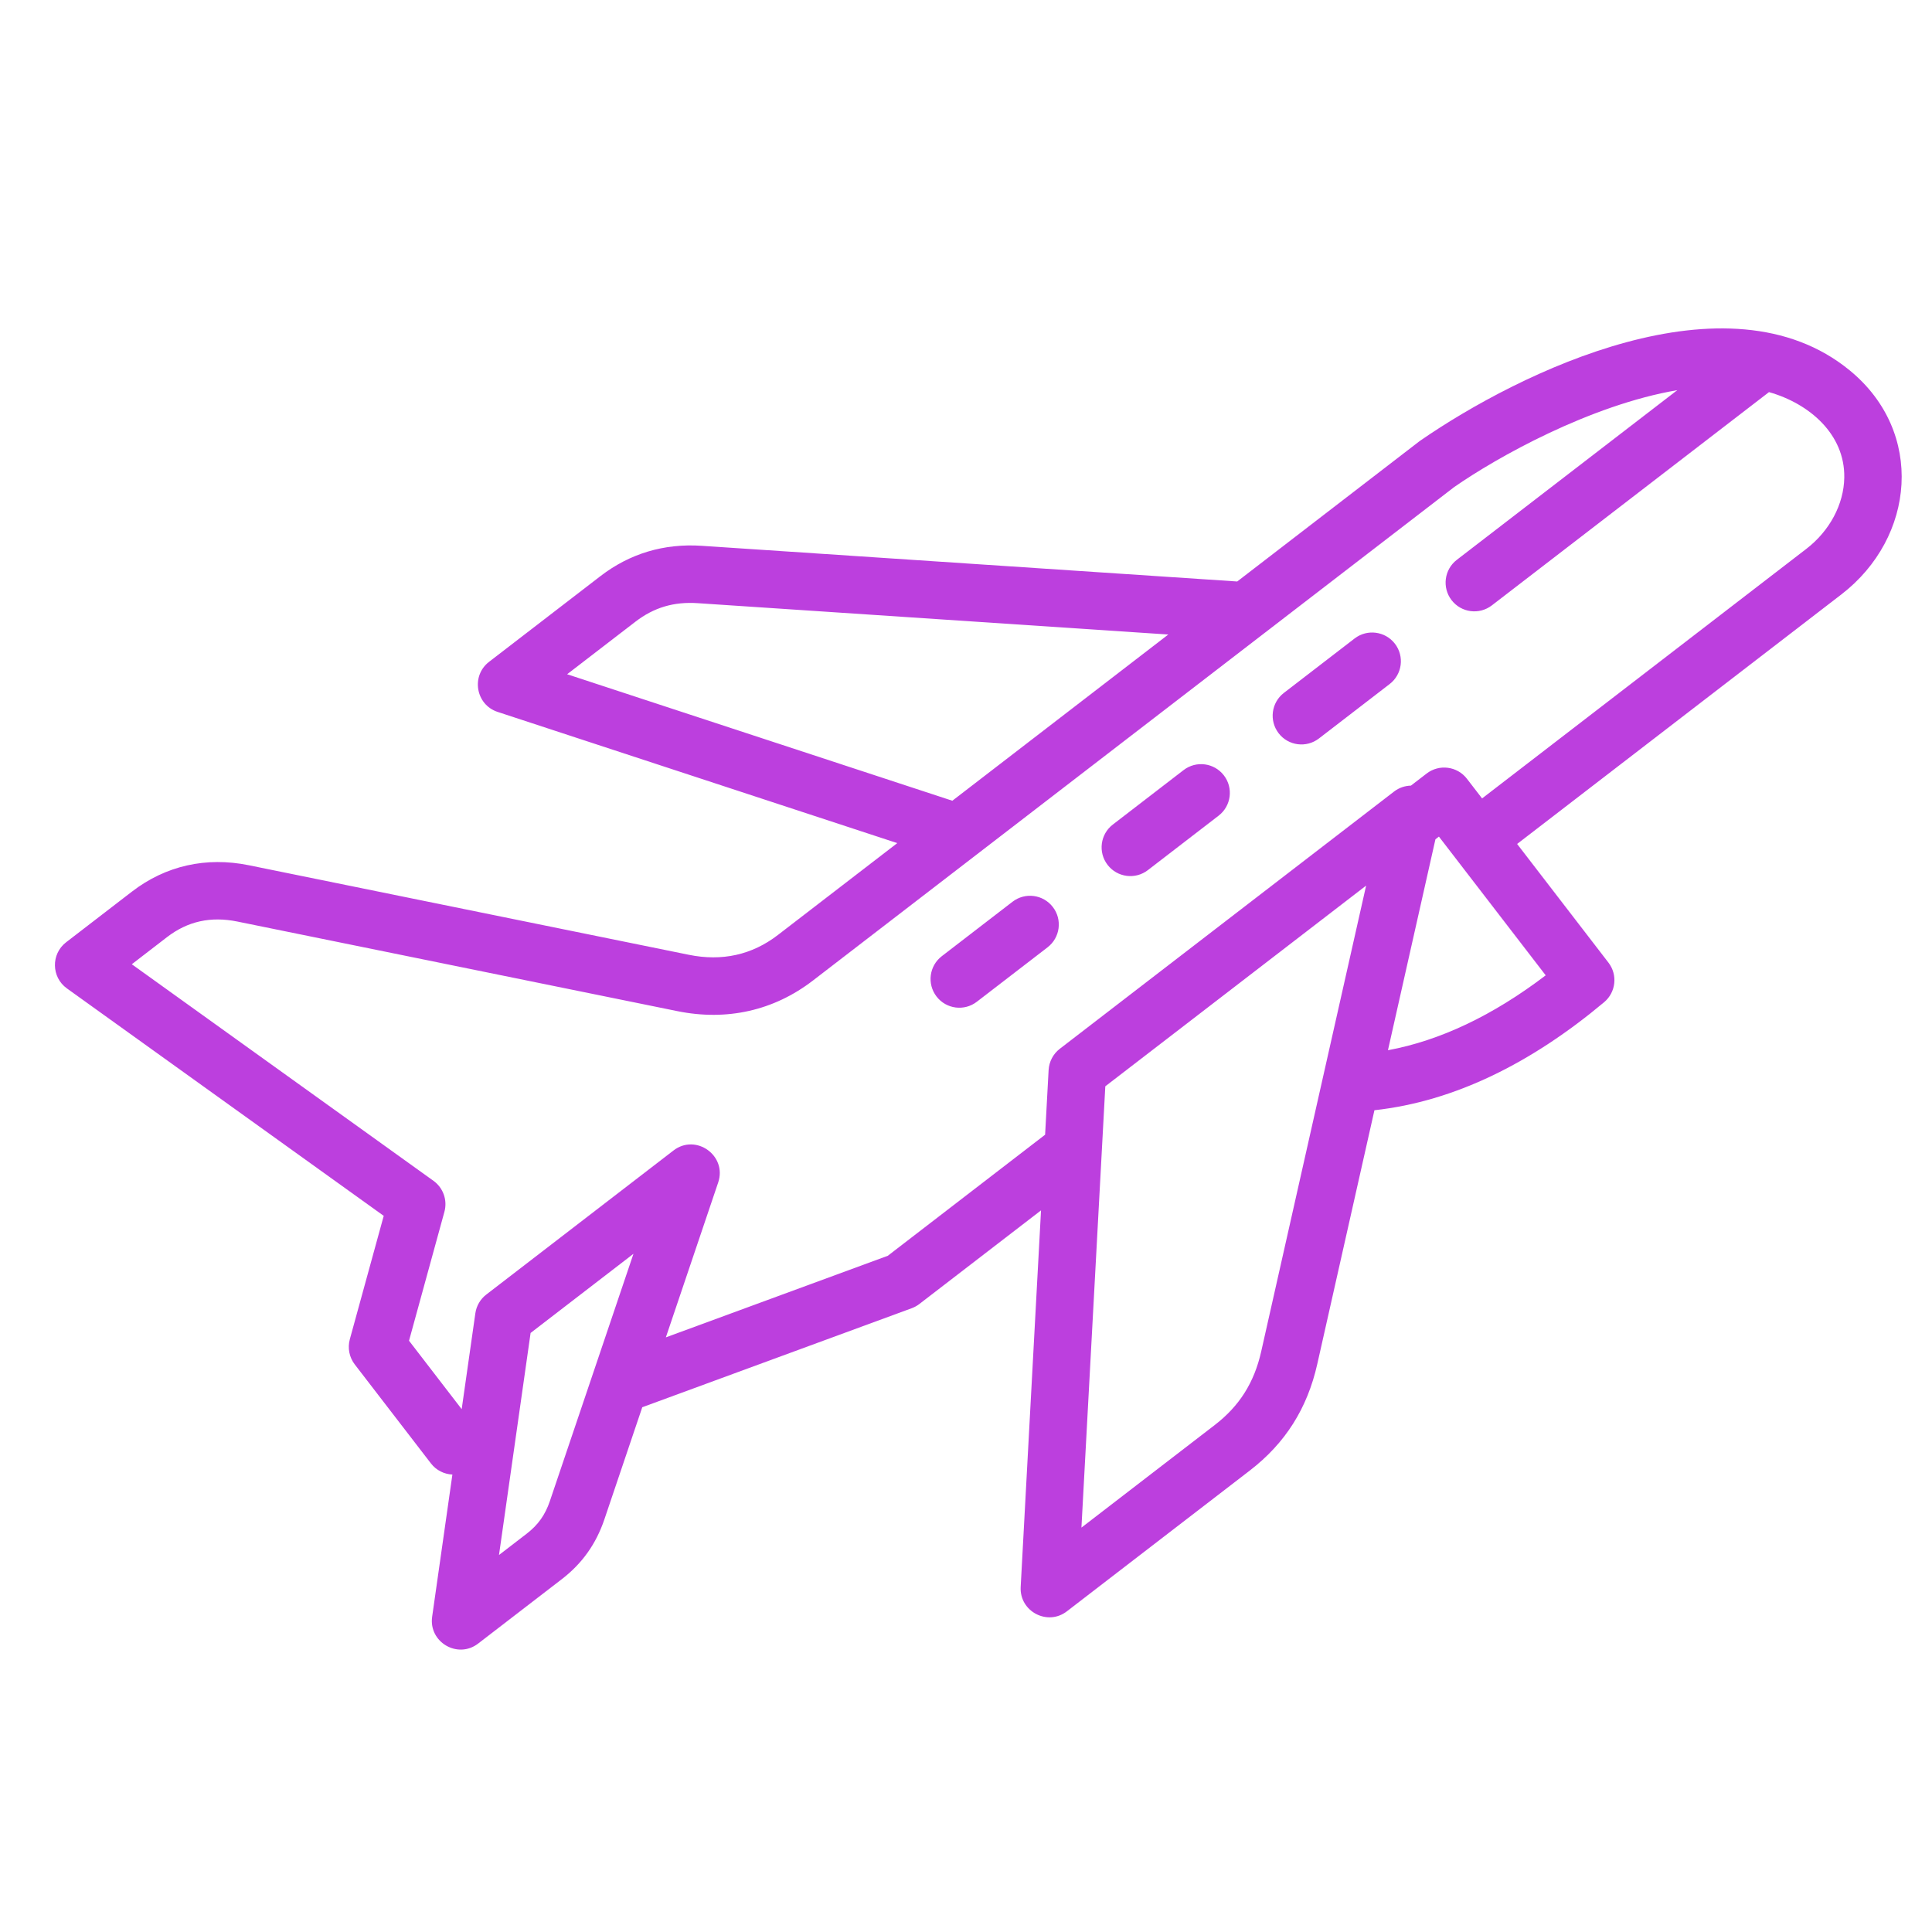 <svg xmlns="http://www.w3.org/2000/svg" xmlns:xlink="http://www.w3.org/1999/xlink" width="500" zoomAndPan="magnify" viewBox="0 0 375 375" height="500" preserveAspectRatio="xMidYMid meet" version="1.0"><defs><clipPath id="f4491abad4"><path d="M 10 63 L 370 63 L 370 321 L 10 321 Z M 10 63 " clip-rule="nonzero"/></clipPath><clipPath id="9e657ae52e"><path d="M -8.75 199.309 L 287.246 -28.484 L 422.641 147.445 L 126.648 375.238 Z M -8.75 199.309 " clip-rule="nonzero"/></clipPath><clipPath id="daa99785a3"><path d="M -8.75 199.309 L 287.246 -28.484 L 422.641 147.445 L 126.648 375.238 Z M -8.75 199.309 " clip-rule="nonzero"/></clipPath></defs><g clip-path="url(#f4491abad4)"><g clip-path="url(#9e657ae52e)"><g clip-path="url(#daa99785a3)"><path fill="#bc3fde" d="M 204.355 176.051 C 206.234 178.488 205.777 181.992 203.336 183.871 L 189.602 194.441 C 187.16 196.32 183.66 195.863 181.781 193.422 C 179.902 190.98 180.355 187.477 182.797 185.598 L 196.531 175.027 C 198.973 173.148 202.477 173.609 204.355 176.051 Z M 237.555 150.5 C 239.434 152.941 238.977 156.441 236.535 158.32 L 222.801 168.891 C 220.359 170.77 216.859 170.312 214.98 167.871 C 213.102 165.43 213.555 161.926 215.996 160.047 L 229.73 149.477 C 232.172 147.598 235.676 148.059 237.555 150.5 Z M 270.754 124.949 C 272.633 127.391 272.172 130.895 269.734 132.77 L 256 143.34 C 253.559 145.219 250.059 144.762 248.18 142.32 C 246.305 139.879 246.754 136.375 249.195 134.496 L 262.93 123.926 C 265.367 122.051 268.875 122.508 270.754 124.949 Z M 357.973 92.699 C 358.113 84.258 351.145 78.309 343.359 76.109 L 289.57 117.504 C 287.129 119.383 283.629 118.93 281.75 116.488 C 279.871 114.047 280.324 110.543 282.766 108.664 L 325.559 75.73 C 308.625 78.625 290.508 88.785 282.215 94.57 L 157.793 190.32 C 150.207 196.16 141.09 198.219 131.457 196.258 L 46.086 178.875 C 40.898 177.82 36.426 178.812 32.41 181.902 L 25.582 187.16 L 84.141 229.199 C 86.031 230.562 86.879 232.957 86.262 235.203 L 79.391 260.234 L 89.613 273.516 L 92.266 254.906 C 92.473 253.465 93.23 252.16 94.391 251.27 L 130.723 223.309 C 135.078 219.957 141.16 224.309 139.402 229.512 L 129.242 259.582 L 172.32 243.746 L 202.855 220.246 L 203.535 207.695 C 203.629 206.066 204.422 204.559 205.707 203.57 L 270.59 153.637 C 271.551 152.895 272.699 152.516 273.859 152.488 L 276.91 150.141 C 279.352 148.262 282.855 148.719 284.73 151.156 L 287.672 154.973 L 350.598 106.543 C 355.133 103.055 357.891 97.879 357.973 92.699 Z M 300.02 189.312 C 289.766 197.113 279.508 201.977 269.402 203.848 L 278.617 162.906 L 279.293 162.383 Z M 244.801 262.312 C 243.438 268.371 240.57 272.91 235.777 276.598 L 209.906 296.508 L 214.539 210.852 L 265.164 171.895 Z M 106.73 291.359 C 105.824 294.035 104.441 295.984 102.258 297.668 L 96.855 301.824 L 102.988 258.727 L 122.953 243.363 Z M 110.078 130.871 L 123.324 120.68 C 126.926 117.91 130.789 116.758 135.465 117.078 L 226.766 123.16 L 184.848 155.422 Z M 359.047 71.906 C 335.316 52.398 294.855 72.289 275.711 85.504 C 275.645 85.551 275.57 85.602 275.508 85.648 L 240.141 112.867 L 136.211 105.941 C 128.867 105.453 122.242 107.438 116.52 111.844 L 94.926 128.461 C 91.387 131.184 92.34 136.793 96.586 138.18 L 174.16 163.648 L 150.988 181.48 C 145.969 185.344 140.145 186.641 133.68 185.32 L 48.309 167.945 C 40.004 166.254 32.152 168.027 25.609 173.062 L 12.832 182.895 C 9.867 185.18 9.965 189.676 12.98 191.844 L 74.48 235.996 L 67.898 259.961 C 67.441 261.645 67.793 263.453 68.859 264.836 L 83.648 284.055 C 84.672 285.387 86.211 286.133 87.809 286.211 L 83.879 313.812 C 83.18 318.738 88.844 322.066 92.805 319.016 L 109.062 306.504 C 112.988 303.48 115.688 299.691 117.305 294.926 L 124.664 273.145 L 176.973 253.922 C 177.504 253.723 178 253.449 178.449 253.105 L 202.062 234.934 L 198.113 308.035 C 197.863 312.777 203.309 315.66 207.078 312.758 L 242.582 285.434 C 249.461 280.141 253.746 273.383 255.684 264.758 L 266.777 215.496 C 282.359 213.781 297.305 206.297 311.363 194.523 C 313.652 192.602 314.023 189.215 312.203 186.848 L 294.473 163.812 L 357.402 115.383 C 371.77 104.324 373.621 83.871 359.047 71.906 Z M 359.047 71.906 " fill-opacity="1" fill-rule="evenodd"/></g></g></g></svg>